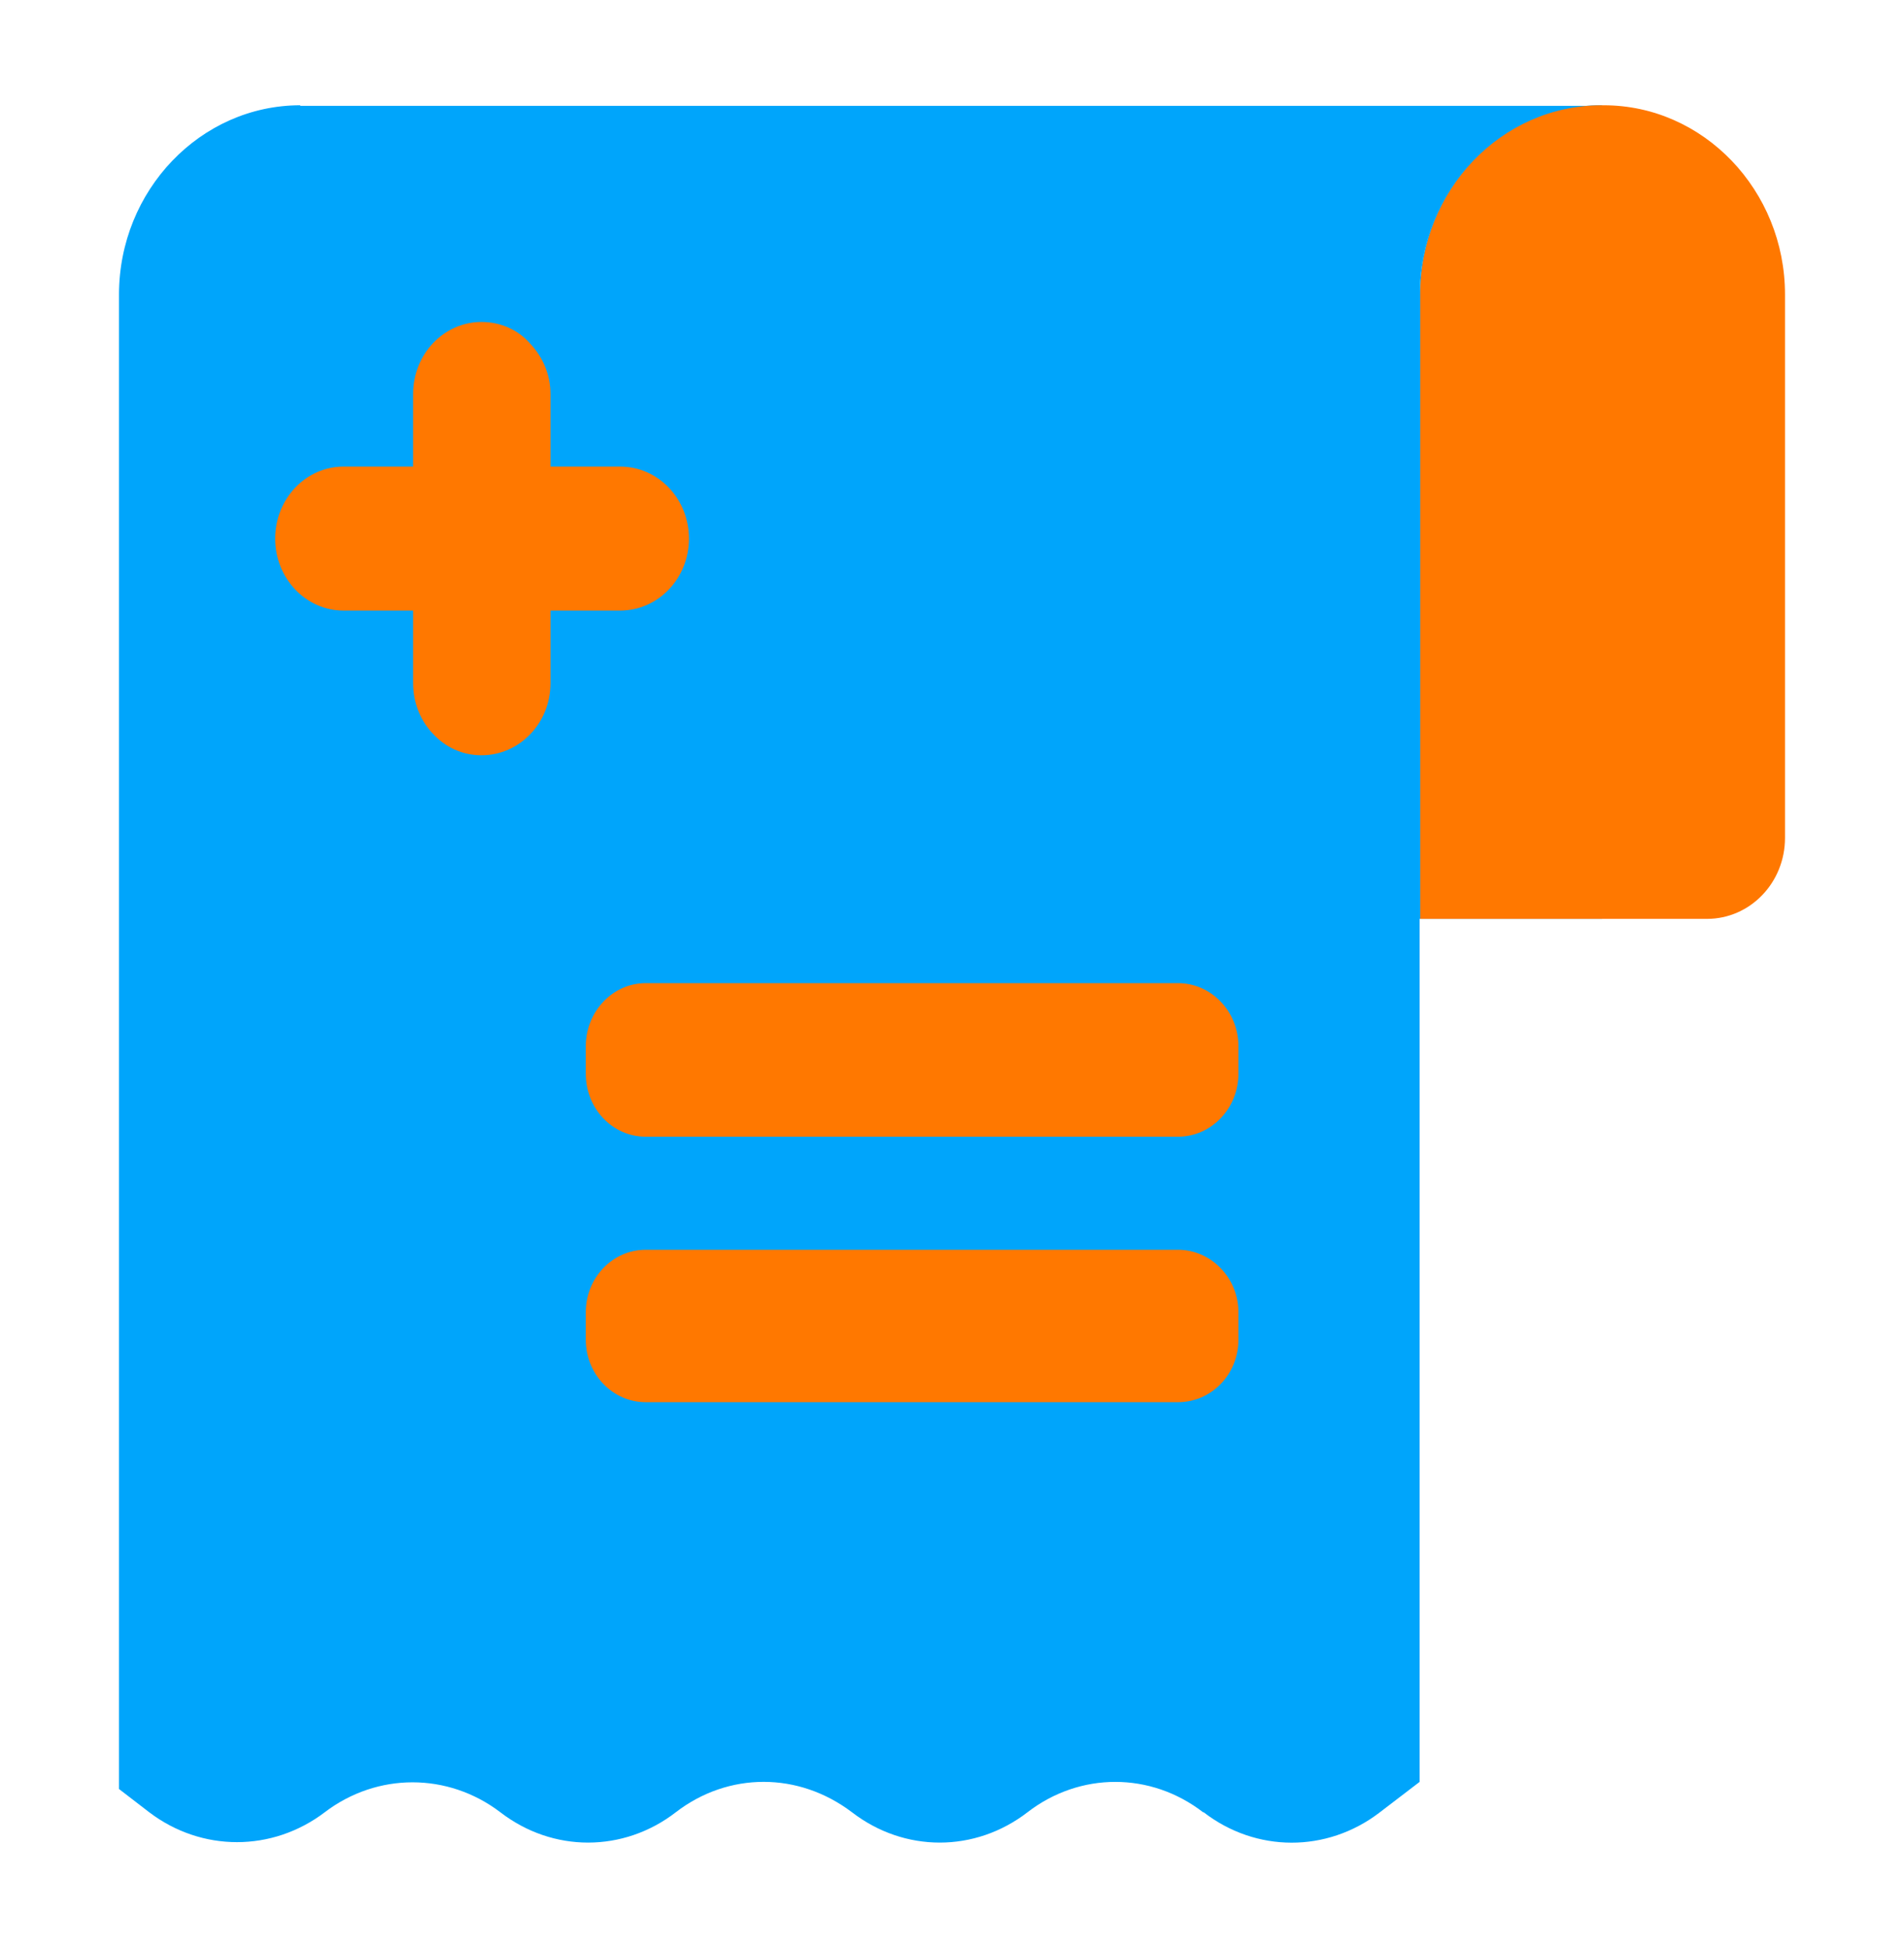 <?xml version="1.0" encoding="UTF-8"?>
<svg xmlns="http://www.w3.org/2000/svg" width="44" height="45" viewBox="0 0 44 45" fill="none">
  <path d="M6.939 2.432C4.634 2.432 2.75 4.398 2.75 6.804V41.33L3.448 41.867C4.66 42.788 6.293 42.788 7.505 41.867C8.717 40.945 10.35 40.945 11.562 41.867C12.168 42.334 12.879 42.568 13.59 42.568C14.301 42.568 15.013 42.334 15.618 41.867C16.224 41.399 16.936 41.165 17.647 41.165C18.358 41.165 19.069 41.399 19.688 41.867C20.294 42.334 21.006 42.568 21.717 42.568C22.428 42.568 23.139 42.334 23.745 41.867C24.957 40.932 26.59 40.932 27.802 41.867H27.815C29.027 42.802 30.66 42.802 31.872 41.88L32.807 41.165V6.818C32.807 4.412 34.678 2.445 36.996 2.445H6.939V2.432Z" fill="#00a5fb"></path>
  <path d="M6.359 12.443C6.359 11.521 7.07 10.779 7.94 10.779H9.546V9.101C9.546 8.18 10.258 7.438 11.127 7.438C11.562 7.438 11.97 7.616 12.247 7.933C12.536 8.235 12.721 8.647 12.721 9.101V10.779H14.328C15.21 10.779 15.921 11.521 15.921 12.443C15.921 13.364 15.21 14.106 14.328 14.106H12.721V15.784C12.721 16.705 12.009 17.448 11.127 17.448C10.692 17.448 10.297 17.269 10.007 16.953C9.718 16.65 9.546 16.238 9.546 15.784V14.106H7.94C7.07 14.106 6.359 13.364 6.359 12.443Z" fill="#ff7800"></path>
  <path d="M14.92 22.713H27.223C27.986 22.713 28.619 23.359 28.619 24.17V24.803C28.619 25.6 28 26.26 27.223 26.26H14.92C14.156 26.26 13.537 25.614 13.537 24.803V24.17C13.537 23.373 14.156 22.713 14.92 22.713Z" fill="#ff7800"></path>
  <path d="M28.619 30.317V30.949C28.619 31.747 28 32.393 27.223 32.393H14.92C14.156 32.393 13.537 31.747 13.537 30.949V30.317C13.537 29.519 14.156 28.873 14.92 28.873H27.223C27.986 28.873 28.619 29.519 28.619 30.317Z" fill="#ff7800"></path>
  <path d="M37.022 2.432V21.228H32.807V6.804C32.807 4.398 34.678 2.432 36.996 2.432H37.022Z" fill="#00a5fb"></path>
  <path d="M41.25 6.804V19.358C41.25 20.389 40.447 21.228 39.446 21.228H32.82V6.804C32.82 4.398 34.691 2.432 37.009 2.432H37.062C39.367 2.432 41.25 4.398 41.25 6.804Z" fill="#ff7800"></path>
</svg>
